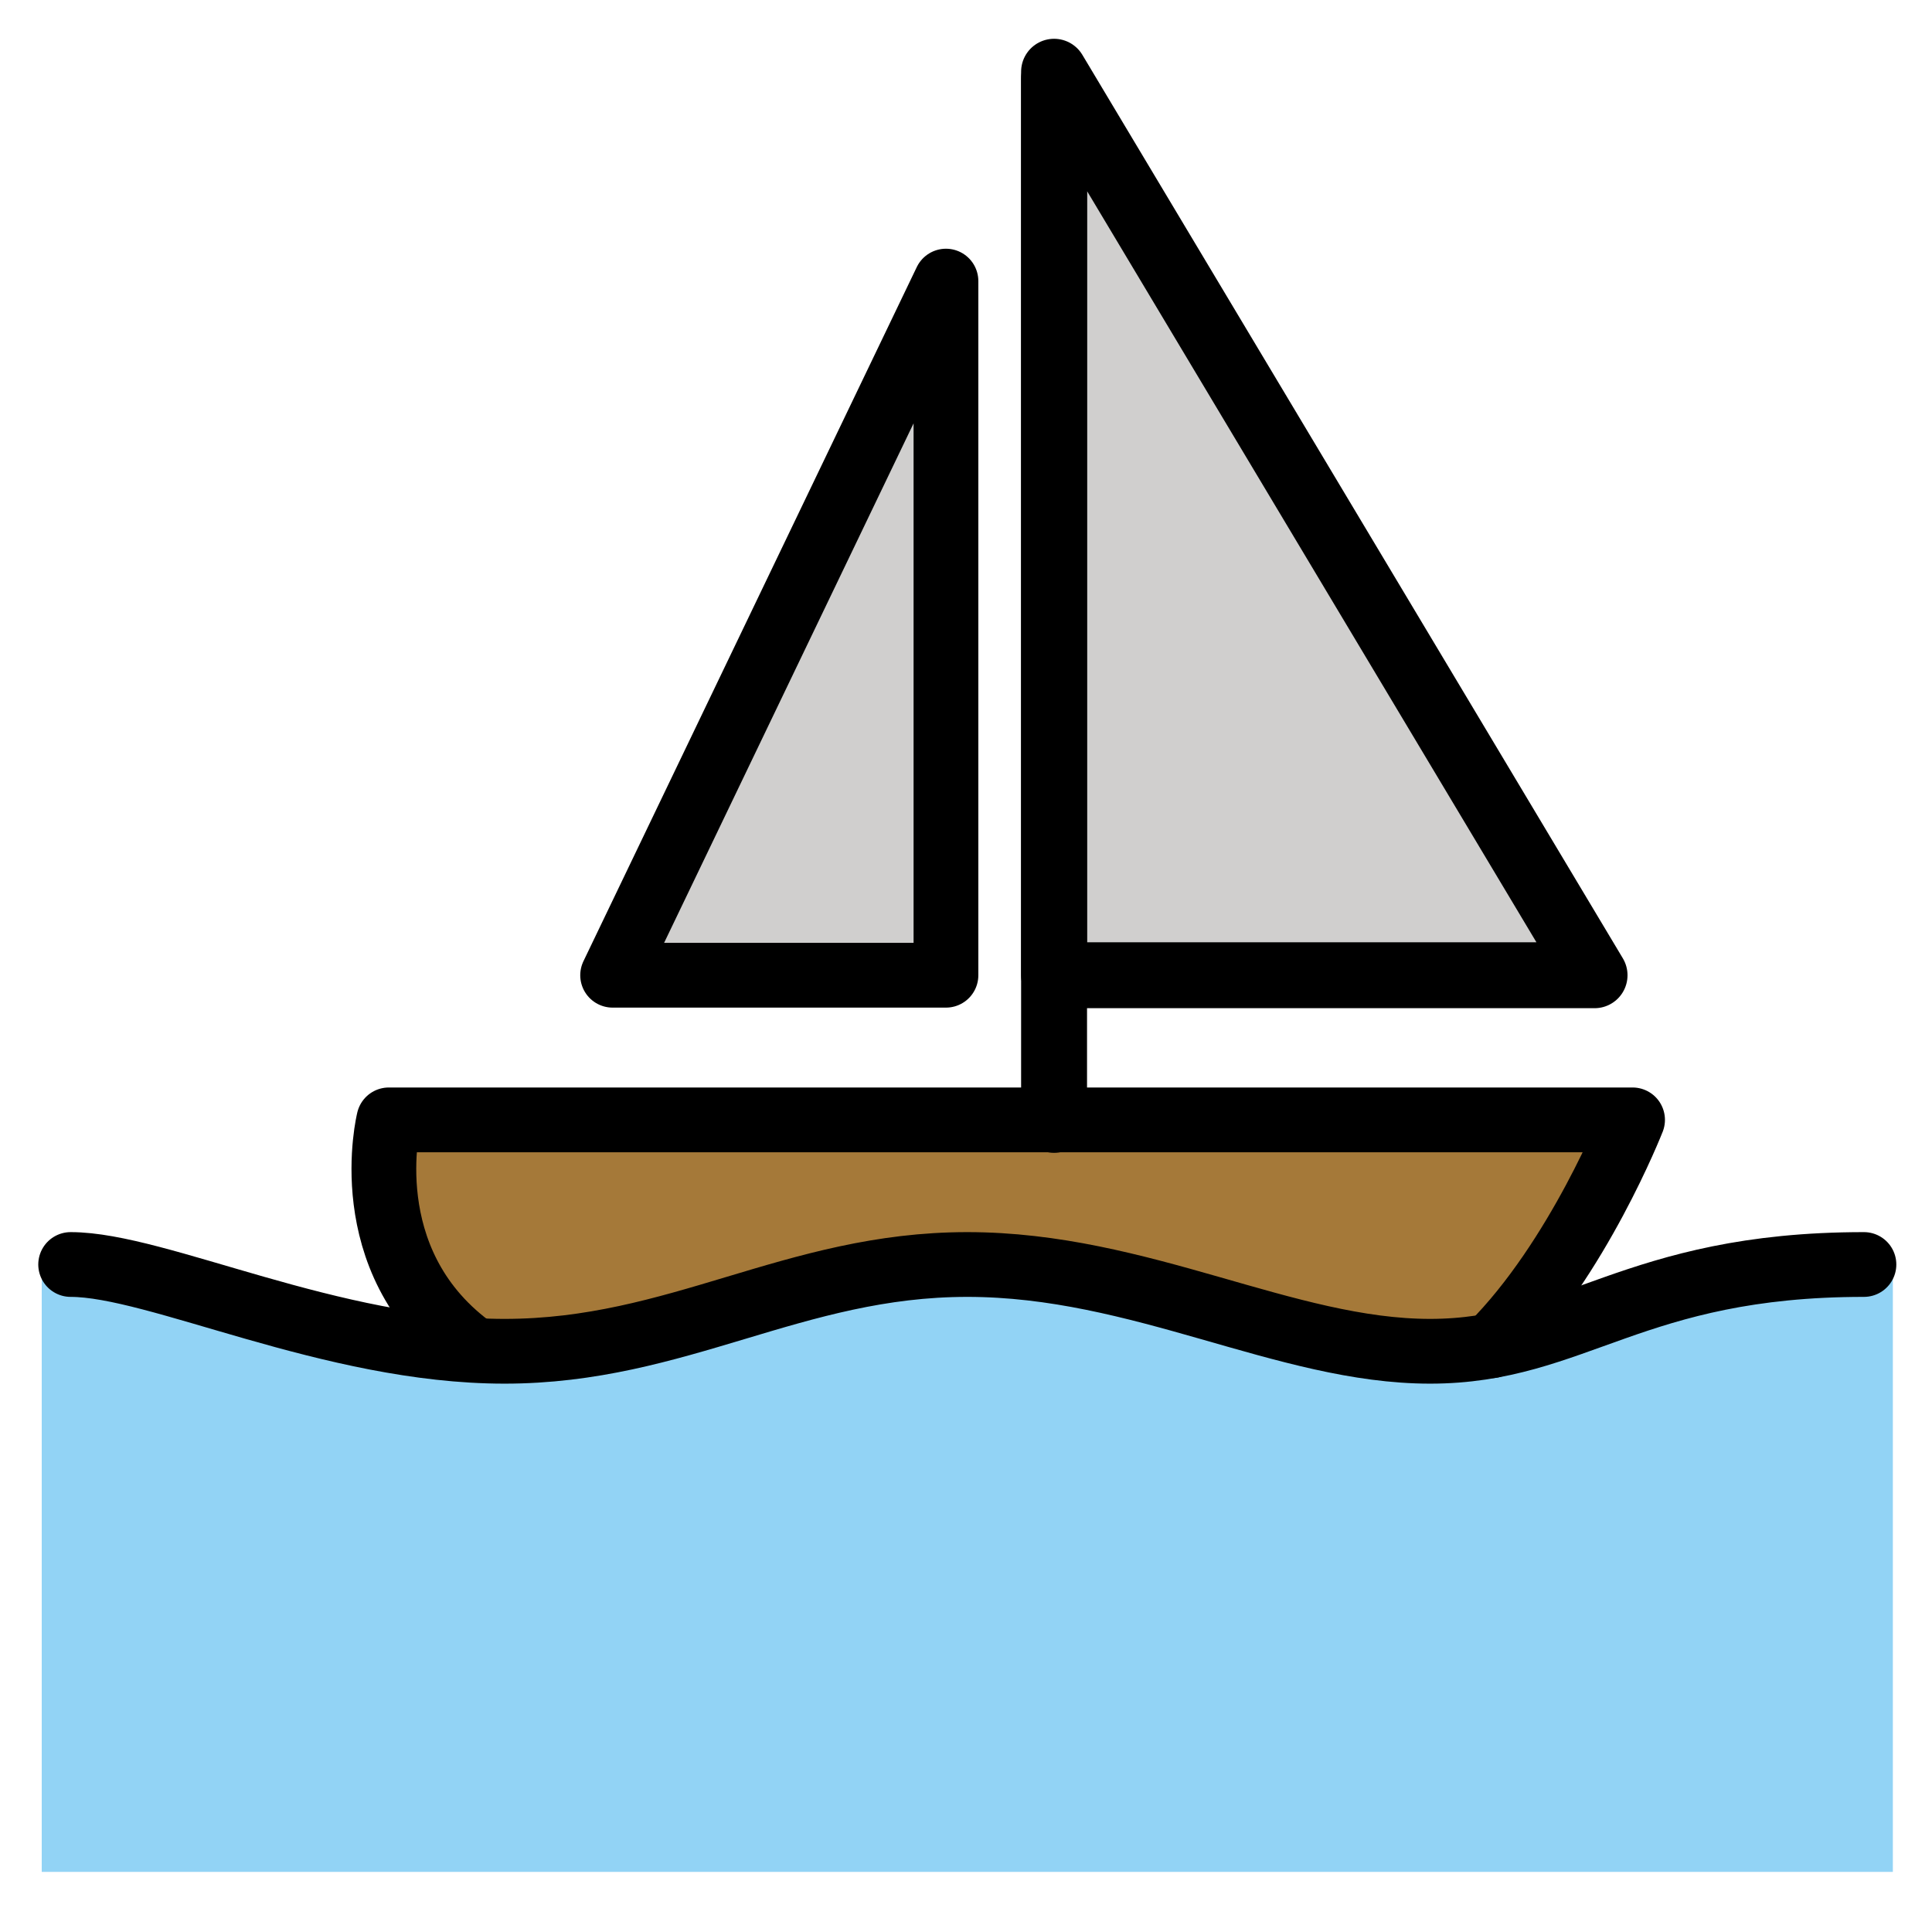 <svg xmlns="http://www.w3.org/2000/svg" role="img" viewBox="5.98 5.73 59.67 58.92"><title>26F5.svg</title><path fill="#d0cfce" d="M38.535 7.946v27.905h16.693L38.535 7.946z"/><path fill="#a57939" d="M51.935 47.465c2.68-2.68 4.467-7.147 4.467-7.147H17.989s-.893 4.467 2.68 7.147H51.935z"/><path fill="#d0cfce" d="M35.196 14.412v21.439H24.901l10.295-21.439z"/><path fill="none" d="M64.441 63.544H7.269V45.888"/><path fill="#92d3f5" d="M64.441 44.785v18.76H7.269V44.785h.893c2.68 0 8.04 2.68 13.4 2.68s8.933-2.68 14.293-2.68 9.826 2.68 14.293 2.68 6.253-2.68 13.4-2.68h.893z"/><g fill="none" stroke="#000" stroke-linecap="round" stroke-linejoin="round"><path stroke-width="2.036" d="M38.535 7.946v27.905h16.693L38.535 7.946z"/><path stroke-width="2" d="M52.041 47.295c2.68-2.68 4.361-6.977 4.361-6.977H17.989s-1.079 4.321 2.494 7.001M35.196 14.412v21.439H24.901l10.295-21.439z"/><path stroke-width="2.036" d="M38.535 8.158v32.16"/><path stroke-width="2" d="M8.162 44.785c2.68 0 8.04 2.68 13.4 2.68s8.933-2.68 14.293-2.68 9.826 2.68 14.293 2.68 6.253-2.68 13.4-2.68"/></g></svg>